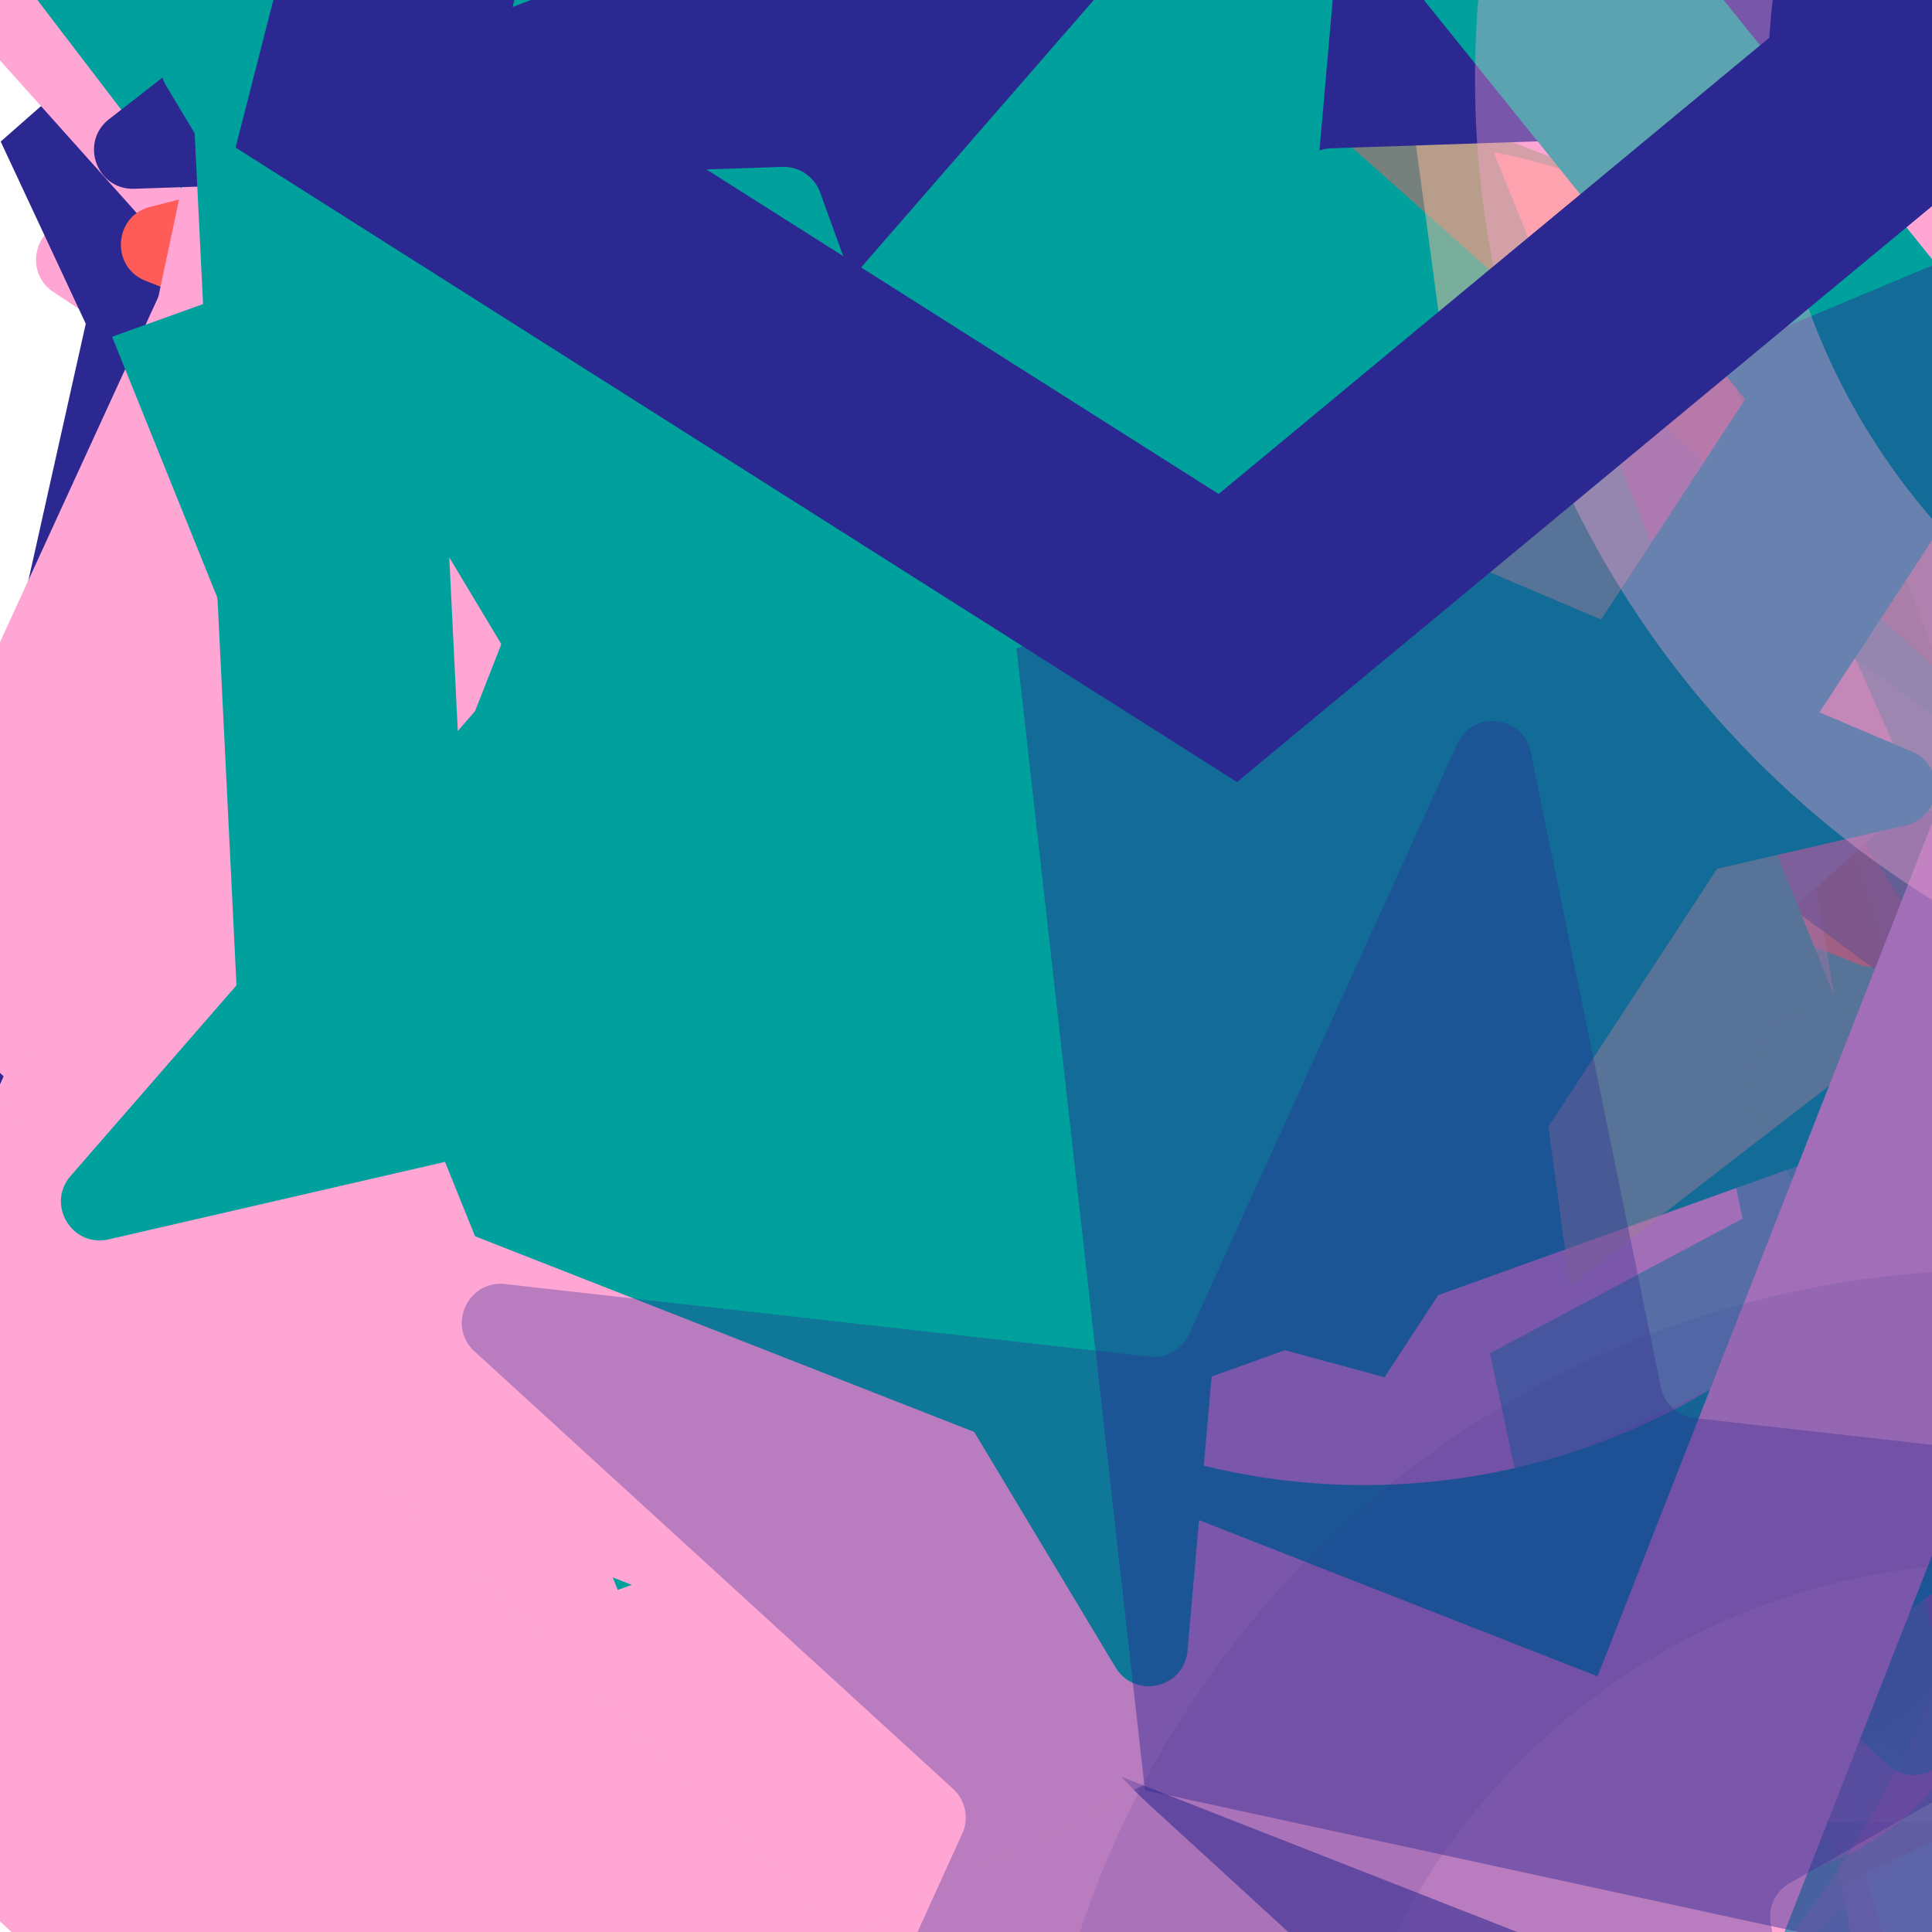 <svg xmlns="http://www.w3.org/2000/svg" version="1.1" xmlns:xlink="http://www.w3.org/1999/xlink" xmlns:svgjs="http://svgjs.dev/svgjs" viewBox="0 0 800 800" opacity="1"><defs><filter id="bbburst-blur-1" x="-100%" y="-100%" width="400%" height="400%"><feGaussianBlur in="SourceGraphic" stdDeviation="1"></feGaussianBlur></filter><filter id="bbburst-blur-2" x="-100%" y="-100%" width="400%" height="400%"><feGaussianBlur in="SourceGraphic" stdDeviation="2"></feGaussianBlur></filter><filter id="bbburst-blur-3" x="-100%" y="-100%" width="400%" height="400%"><feGaussianBlur in="SourceGraphic" stdDeviation="4"></feGaussianBlur></filter><filter id="bbburst-blur-4" x="-100%" y="-100%" width="400%" height="400%"><feGaussianBlur in="SourceGraphic" stdDeviation="12"></feGaussianBlur></filter><symbol id="bbburst-shape-1" viewBox="0 0 194 167"><path d="m97 0 96.129 166.5H.871L97 0Z"></path></symbol><symbol id="bbburst-shape-2" viewBox="0 0 126 115"><path d="m63 0 62.77 43.877-23.976 70.996H24.206L.23 43.877 63 0Z"></path></symbol><symbol id="bbburst-shape-3" viewBox="0 0 131 127"><path d="m66 0 66 63.5L66 127 0 63.5 66 0Z"></path></symbol><symbol id="bbburst-shape-4" viewBox="0 0 149 143"><path d="M71.647 2.781c.898-2.764 4.808-2.764 5.706 0l15.445 47.534a3 3 0 0 0 2.853 2.073h49.98c2.906 0 4.115 3.719 1.764 5.427L106.96 87.193a2.999 2.999 0 0 0-1.09 3.354l15.445 47.534c.898 2.764-2.266 5.062-4.617 3.354l-40.435-29.378a3 3 0 0 0-3.526 0l-40.435 29.378c-2.351 1.708-5.515-.59-4.617-3.354L43.13 90.547a3 3 0 0 0-1.09-3.354L1.605 57.815c-2.35-1.708-1.142-5.427 1.764-5.427h49.98a3 3 0 0 0 2.853-2.073L71.647 2.781Z"></path></symbol><symbol id="bbburst-shape-6" viewBox="0 0 133 116"><path d="M59.749 10.251c-13.668-13.668-35.829-13.668-49.497 0-13.668 13.668-13.668 35.829 0 49.497l49.497-49.497ZM66.5 66.5 41.751 91.249 66.5 115.997l24.749-24.748L66.5 66.5Zm56.249-6.751c13.668-13.668 13.668-35.829 0-49.497-13.669-13.668-35.829-13.668-49.498 0l49.498 49.497Zm-112.498 0 31.5 31.5 49.497-49.497-31.5-31.5-49.497 49.497Zm80.997 31.5 31.5-31.5-49.498-49.497-31.5 31.5 49.497 49.497Z"></path></symbol><symbol id="bbburst-shape-8" viewBox="0 0 87 168"><path d="m12 12 31.255 18.075c16.41 9.49 20.014 31.633 7.46 45.837L36.33 92.188c-12.568 14.221-8.939 36.392 7.507 45.864L75 156" stroke-width="14" stroke-linecap="round" stroke-linejoin="round"></path></symbol><symbol id="bbburst-shape-9" viewBox="0 0 182 172"><path d="M13.581 69.845 91 13.597l77.419 56.248-29.571 91.012H43.152L13.581 69.845Z" stroke-width="22"></path></symbol><symbol id="bbburst-shape-10" viewBox="0 0 145 145"><circle cx="72.5" cy="72.5" r="61.5" fill="none" stroke-width="22"></circle></symbol><symbol id="bbburst-shape-13" viewBox="0 0 159 159"><path stroke-width="22" d="M11 11h137v137H11z"></path></symbol></defs><use xlink:href="#bbburst-shape-3" width="34.437" opacity="0.573" transform="matrix(0.926,-0.377,0.377,0.926,-106.605,58.379)" fill="#ffa6d5" filter="url(#bbburst-blur-1)"></use><use xlink:href="#bbburst-shape-2" width="66.807" opacity="0.192" transform="matrix(0.992,-0.128,0.128,0.992,481.033,184.263)" fill="#2c2891" filter="url(#bbburst-blur-3)"></use><use xlink:href="#bbburst-shape-4" width="13.273" opacity="0.895" transform="matrix(0.797,0.603,-0.603,0.797,322.563,-263.098)" fill="#ffbd9b"></use><use xlink:href="#bbburst-shape-10" width="35.722" opacity="0.713" transform="matrix(0.869,0.495,-0.495,0.869,332.786,-111.573)" fill="none" stroke="#2c2891"></use><use xlink:href="#bbburst-shape-1" width="20.727" opacity="0.796" transform="matrix(0.9,0.436,-0.436,0.9,354.501,-288.22)" fill="#ffbd9b"></use><use xlink:href="#bbburst-shape-2" width="12.896" opacity="0.885" transform="matrix(0.997,0.072,-0.072,0.997,136.073,-379.822)" fill="#00a19d"></use><use xlink:href="#bbburst-shape-4" width="65.152" opacity="0.368" transform="matrix(0.936,-0.352,0.352,0.936,414.084,-124.586)" fill="#ffa6d5" filter="url(#bbburst-blur-2)"></use><use xlink:href="#bbburst-shape-2" width="36.687" opacity="0.503" transform="matrix(0.871,0.49,-0.49,0.871,659.081,-222.881)" fill="#2c2891" filter="url(#bbburst-blur-1)"></use><use xlink:href="#bbburst-shape-2" width="10.429" opacity="0.944" transform="matrix(0.855,0.519,-0.519,0.855,233.328,-297.418)" fill="#2c2891"></use><use xlink:href="#bbburst-shape-6" width="32.643" opacity="0.671" transform="matrix(0.887,-0.462,0.462,0.887,112.158,-240.062)" fill="#2c2891"></use><use xlink:href="#bbburst-shape-10" width="23.172" opacity="0.742" transform="matrix(0.801,0.599,-0.599,0.801,257.672,-70.601)" fill="none" stroke="#2c2891"></use><use xlink:href="#bbburst-shape-1" width="34.966" opacity="0.652" transform="matrix(0.97,0.242,-0.242,0.97,199.813,-65.979)" fill="#ffa6d5"></use><use xlink:href="#bbburst-shape-2" width="26.84" opacity="0.734" transform="matrix(0.804,-0.595,0.595,0.804,-13.18,-189.993)" fill="#ffa6d5"></use><use xlink:href="#bbburst-shape-3" width="52.872" opacity="0.499" transform="matrix(0.949,0.316,-0.316,0.949,398.501,15.328)" fill="#ff5c58" filter="url(#bbburst-blur-1)"></use><use xlink:href="#bbburst-shape-1" width="80.704" opacity="-0.003" transform="matrix(0.962,0.275,-0.275,0.962,777.635,316.013)" fill="#00a19d" filter="url(#bbburst-blur-3)"></use><use xlink:href="#bbburst-shape-9" width="41.239" opacity="0.473" transform="matrix(0.731,0.682,-0.682,0.731,426.865,192.074)" fill="none" stroke="#00a19d" filter="url(#bbburst-blur-1)"></use><use xlink:href="#bbburst-shape-4" width="25.502" opacity="0.748" transform="matrix(0.999,0.048,-0.048,0.999,254.496,-358.786)" fill="#ffbd9b"></use><use xlink:href="#bbburst-shape-9" width="60.118" opacity="0.347" transform="matrix(0.925,-0.379,0.379,0.925,255.765,127.404)" fill="none" stroke="#ff5c58" filter="url(#bbburst-blur-2)"></use><use xlink:href="#bbburst-shape-13" width="65.459" opacity="0.106" transform="matrix(0.836,0.549,-0.549,0.836,912.667,177.146)" fill="none" stroke="#00a19d" filter="url(#bbburst-blur-3)"></use><use xlink:href="#bbburst-shape-6" width="32.399" opacity="0.68" transform="matrix(0.721,0.693,-0.693,0.721,584.171,-265.667)" fill="#00a19d"></use><use xlink:href="#bbburst-shape-13" width="15.073" opacity="0.851" transform="matrix(0.999,0.036,-0.036,0.999,140.989,-335.861)" fill="none" stroke="#ffbd9b"></use><use xlink:href="#bbburst-shape-3" width="53.852" opacity="0.24" transform="matrix(0.925,0.381,-0.381,0.925,855.843,-163.731)" fill="#2c2891" filter="url(#bbburst-blur-3)"></use><use xlink:href="#bbburst-shape-9" width="37.696" opacity="0.565" transform="matrix(0.817,0.577,-0.577,0.817,542.3,-50.826)" fill="none" stroke="#ffa6d5" filter="url(#bbburst-blur-1)"></use><use xlink:href="#bbburst-shape-6" width="54.15" opacity="0.398" transform="matrix(0.999,0.053,-0.053,0.999,287.946,124.76)" fill="#ffa6d5" filter="url(#bbburst-blur-2)"></use><use xlink:href="#bbburst-shape-2" width="13.827" opacity="0.853" transform="matrix(0.961,0.278,-0.278,0.961,216.121,-291.112)" fill="#00a19d"></use><use xlink:href="#bbburst-shape-1" width="63.568" opacity="0.304" transform="matrix(0.964,0.267,-0.267,0.964,646.35,6.053)" fill="#2c2891" filter="url(#bbburst-blur-2)"></use><use xlink:href="#bbburst-shape-8" width="11.181" opacity="0.929" transform="matrix(0.791,-0.612,0.612,0.791,-234.682,-243.328)" fill="none" stroke="#00a19d"></use><use xlink:href="#bbburst-shape-2" width="17.92" opacity="0.877" transform="matrix(0.837,-0.546,0.546,0.837,-155.364,-229.892)" fill="#ffa6d5"></use><use xlink:href="#bbburst-shape-8" width="41.23" opacity="0.357" transform="matrix(0.757,0.653,-0.653,0.757,308.532,323.063)" fill="none" stroke="#00a19d" filter="url(#bbburst-blur-2)"></use><use xlink:href="#bbburst-shape-4" width="18.954" opacity="0.804" transform="matrix(0.999,-0.045,0.045,0.999,-1.127,-204.844)" fill="#ffa6d5"></use><use xlink:href="#bbburst-shape-2" width="16.014" opacity="0.855" transform="matrix(0.994,-0.111,0.111,0.994,-35.965,-252.848)" fill="#2c2891"></use><use xlink:href="#bbburst-shape-4" width="34.106" opacity="0.588" transform="matrix(0.81,0.587,-0.587,0.81,597.398,-166.412)" fill="#2c2891" filter="url(#bbburst-blur-1)"></use><use xlink:href="#bbburst-shape-10" width="38.837" opacity="0.245" transform="matrix(0.859,-0.512,0.512,0.859,-120.718,414.493)" fill="none" stroke="#00a19d" filter="url(#bbburst-blur-3)"></use><use xlink:href="#bbburst-shape-8" width="29.067" opacity="0.736" transform="matrix(0.941,-0.338,0.338,0.941,-64.364,-121.408)" fill="none" stroke="#00a19d"></use><use xlink:href="#bbburst-shape-4" width="44.248" opacity="0.634" transform="matrix(0.994,0.111,-0.111,0.994,244.881,-109.653)" fill="#00a19d" filter="url(#bbburst-blur-1)"></use><use xlink:href="#bbburst-shape-13" width="14.304" opacity="0.914" transform="matrix(0.745,-0.667,0.667,0.745,-222.382,-223.401)" fill="none" stroke="#ffa6d5"></use><use xlink:href="#bbburst-shape-9" width="8.637" opacity="0.984" transform="matrix(0.982,-0.188,0.188,0.982,-68.168,-380.547)" fill="none" stroke="#ffa6d5"></use><use xlink:href="#bbburst-shape-9" width="51.294" opacity="0.199" transform="matrix(0.998,0.07,-0.07,0.998,303.188,341.032)" fill="none" stroke="#2c2891" filter="url(#bbburst-blur-3)"></use><use xlink:href="#bbburst-shape-9" width="15.798" opacity="0.847" transform="matrix(1,-0.012,0.012,1,138.134,-375.3)" fill="none" stroke="#00a19d"></use><use xlink:href="#bbburst-shape-6" width="36.741" opacity="0.65" transform="matrix(0.938,0.347,-0.347,0.938,408.615,-181.265)" fill="#00a19d"></use><use xlink:href="#bbburst-shape-2" width="12.056" opacity="0.911" transform="matrix(0.728,0.686,-0.686,0.728,355.288,-271.386)" fill="#ffa6d5"></use><use xlink:href="#bbburst-shape-6" width="10.892" opacity="0.962" transform="matrix(0.932,-0.363,0.363,0.932,-115.226,-355.742)" fill="#2c2891"></use><use xlink:href="#bbburst-shape-9" width="8.651" opacity="0.962" transform="matrix(0.943,-0.332,0.332,0.943,-126.352,-339.016)" fill="none" stroke="#00a19d"></use><use xlink:href="#bbburst-shape-2" width="33.538" opacity="0.665" transform="matrix(0.732,0.681,-0.681,0.732,297.87,29.069)" fill="#ffa6d5"></use><use xlink:href="#bbburst-shape-6" width="18.681" opacity="0.804" transform="matrix(0.788,-0.615,0.615,0.788,-58.387,-286.54)" fill="#ffa6d5"></use><use xlink:href="#bbburst-shape-8" width="43.843" opacity="0.57" transform="matrix(0.976,0.217,-0.217,0.976,249.148,-5.971)" fill="none" stroke="#2c2891" filter="url(#bbburst-blur-1)"></use><use xlink:href="#bbburst-shape-4" width="19.609" opacity="0.797" transform="matrix(0.969,-0.246,0.246,0.969,-28.486,-198.06)" fill="#ff5c58"></use><use xlink:href="#bbburst-shape-4" width="55.63" opacity="0.192" transform="matrix(0.809,0.588,-0.588,0.809,933.635,25.057)" fill="#ffa6d5" filter="url(#bbburst-blur-3)"></use><use xlink:href="#bbburst-shape-8" width="11.352" opacity="0.897" transform="matrix(0.877,-0.48,0.48,0.877,-185.312,-245.535)" fill="none" stroke="#ffa6d5"></use><use xlink:href="#bbburst-shape-9" width="41.471" opacity="0.469" transform="matrix(0.89,-0.457,0.457,0.89,-143.411,181.581)" fill="none" stroke="#ffa6d5" filter="url(#bbburst-blur-1)"></use><use xlink:href="#bbburst-shape-9" width="7.724" opacity="0.937" transform="matrix(0.866,0.5,-0.5,0.866,258.763,-337.449)" fill="none" stroke="#ffa6d5"></use><use xlink:href="#bbburst-shape-8" width="44.997" opacity="0.587" transform="matrix(0.994,0.113,-0.113,0.994,432.9,-352.505)" fill="none" stroke="#2c2891" filter="url(#bbburst-blur-1)"></use><use xlink:href="#bbburst-shape-10" width="26.905" opacity="0.718" transform="matrix(0.928,0.372,-0.372,0.928,342.565,-183.614)" fill="none" stroke="#00a19d"></use><use xlink:href="#bbburst-shape-3" width="15.559" opacity="0.848" transform="matrix(0.913,0.409,-0.409,0.913,210.007,-225.749)" fill="#00a19d"></use><use xlink:href="#bbburst-shape-2" width="39.819" opacity="0.463" transform="matrix(0.869,-0.494,0.494,0.869,319.353,-285.883)" fill="#ff5c58" filter="url(#bbburst-blur-1)"></use><use xlink:href="#bbburst-shape-8" width="55.014" opacity="0.259" transform="matrix(0.858,0.514,-0.514,0.858,573.413,272.265)" fill="none" stroke="#00a19d" filter="url(#bbburst-blur-2)"></use><use xlink:href="#bbburst-shape-1" width="48.054" opacity="0.479" transform="matrix(0.791,-0.611,0.611,0.791,193.709,-52.447)" fill="#ffbd9b" filter="url(#bbburst-blur-1)"></use><use xlink:href="#bbburst-shape-13" width="24.729" opacity="0.776" transform="matrix(0.931,0.365,-0.365,0.931,271.359,-199.203)" fill="none" stroke="#ffa6d5"></use><use xlink:href="#bbburst-shape-3" width="50.463" opacity="0.253" transform="matrix(0.903,0.43,-0.43,0.903,892.903,-302.912)" fill="#ffa6d5" filter="url(#bbburst-blur-2)"></use><use xlink:href="#bbburst-shape-4" width="17.205" opacity="0.831" transform="matrix(0.789,-0.615,0.615,0.789,-151.997,-174.161)" fill="#2c2891"></use><use xlink:href="#bbburst-shape-9" width="12.787" opacity="0.932" transform="matrix(0.965,0.262,-0.262,0.965,154.11,-348.994)" fill="none" stroke="#00a19d"></use><use xlink:href="#bbburst-shape-10" width="59.376" opacity="0.107" transform="matrix(0.852,0.524,-0.524,0.852,695.688,375.586)" fill="none" stroke="#2c2891" filter="url(#bbburst-blur-3)"></use><use xlink:href="#bbburst-shape-4" width="11.783" opacity="0.891" transform="matrix(0.92,0.391,-0.391,0.92,188.662,-268.063)" fill="#00a19d"></use><use xlink:href="#bbburst-shape-4" width="53.88" opacity="0.333" transform="matrix(0.994,0.112,-0.112,0.994,224.512,234.073)" fill="#2c2891" filter="url(#bbburst-blur-2)"></use><use xlink:href="#bbburst-shape-2" width="48.226" opacity="0.445" transform="matrix(0.977,0.212,-0.212,0.977,485.959,-37.997)" fill="#2c2891" filter="url(#bbburst-blur-2)"></use><use xlink:href="#bbburst-shape-10" width="37.121" opacity="0.36" transform="matrix(0.989,-0.147,0.147,0.989,556.32,-304.164)" fill="none" stroke="#ffa6d5" filter="url(#bbburst-blur-2)"></use><use xlink:href="#bbburst-shape-9" width="24.208" opacity="0.796" transform="matrix(0.77,-0.638,0.638,0.77,-102.764,-176.168)" fill="none" stroke="#2c2891"></use></svg>